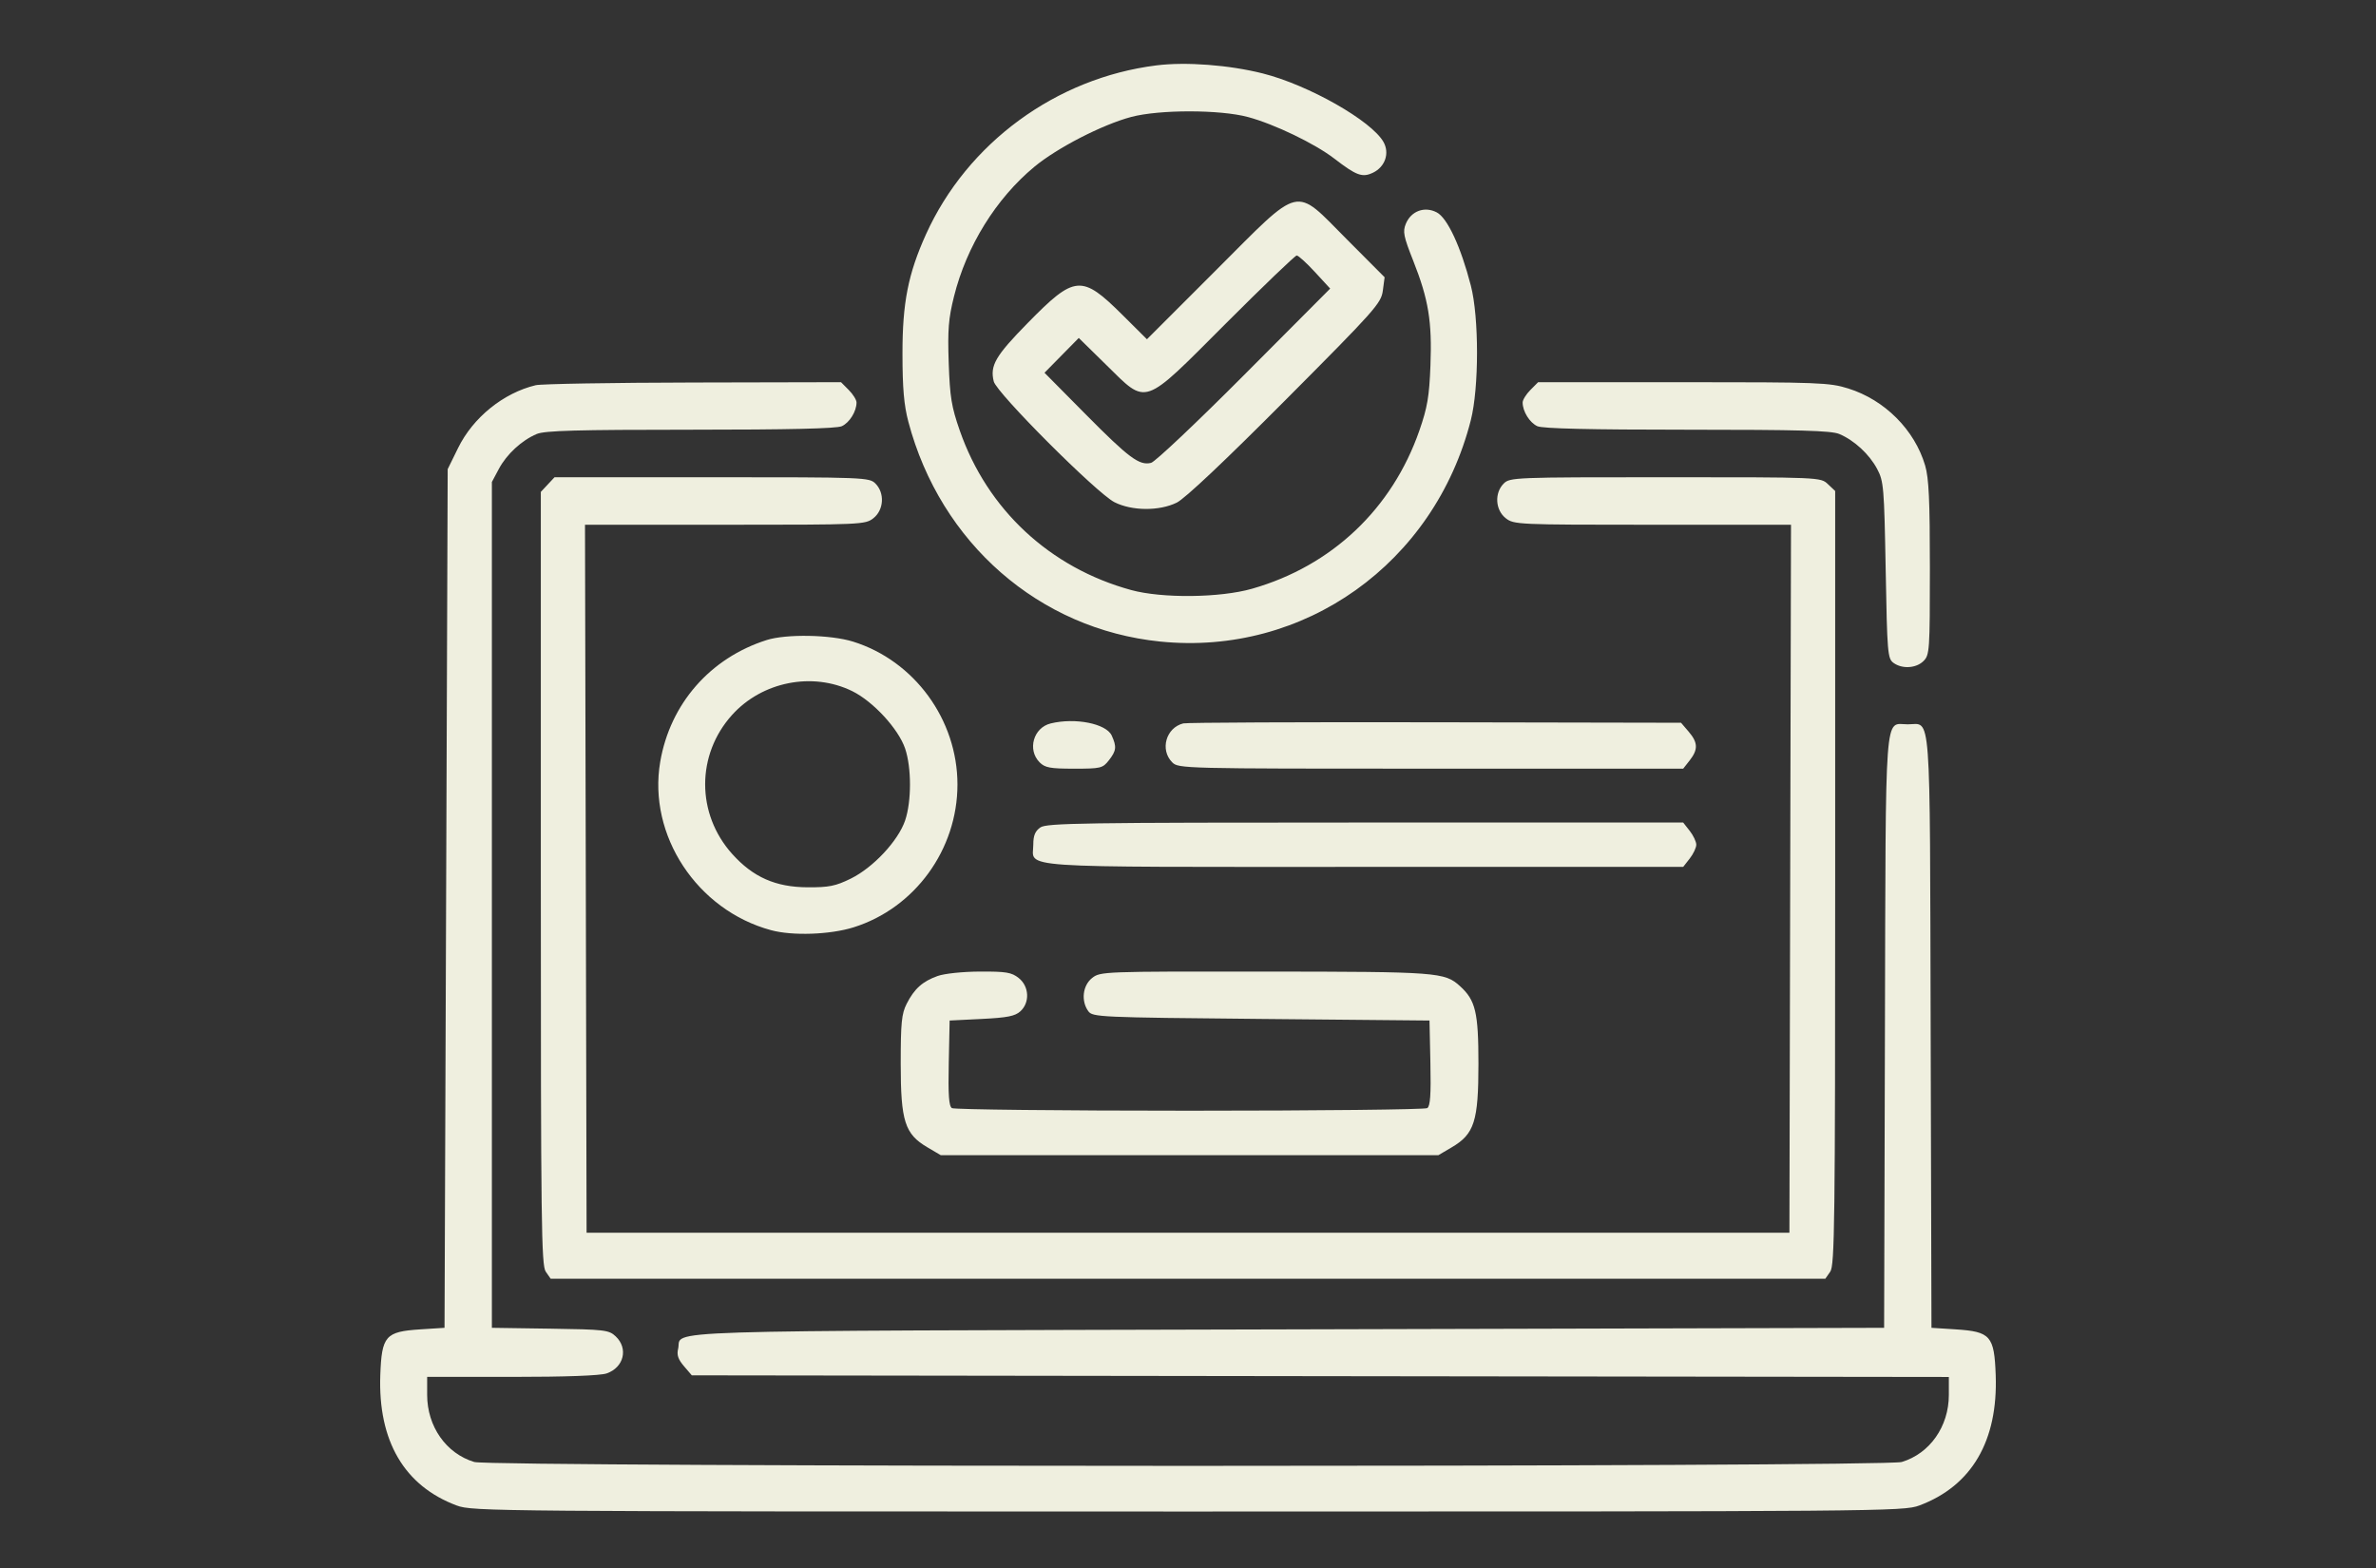<svg width="100" height="66" viewBox="0 0 100 66" fill="none" xmlns="http://www.w3.org/2000/svg">
<rect x="0" y="0" width="100" height="66" fill="#333333" stroke="none"/>
<path fill-rule="evenodd" clip-rule="evenodd" d="M48.671 2.752C44.444 3.281 40.709 6.021 38.971 9.866C38.221 11.528 37.981 12.745 37.983 14.887C37.984 16.345 38.045 17.05 38.231 17.754C39.583 22.86 43.74 26.488 48.829 27.004C54.89 27.618 60.37 23.713 61.903 17.687C62.251 16.321 62.251 13.359 61.904 12.02C61.479 10.378 60.917 9.172 60.469 8.939C59.955 8.672 59.39 8.881 59.168 9.42C59.032 9.749 59.072 9.947 59.479 10.975C60.123 12.604 60.275 13.526 60.204 15.383C60.154 16.691 60.076 17.149 59.738 18.122C58.591 21.42 56.051 23.823 52.696 24.781C51.35 25.166 48.91 25.192 47.608 24.836C44.185 23.898 41.554 21.45 40.394 18.122C40.045 17.121 39.979 16.714 39.929 15.276C39.881 13.879 39.919 13.41 40.152 12.476C40.681 10.357 41.92 8.357 43.534 7.02C44.496 6.222 46.388 5.249 47.608 4.923C48.792 4.608 51.349 4.609 52.525 4.926C53.639 5.226 55.339 6.045 56.157 6.675C57.092 7.395 57.338 7.484 57.788 7.268C58.296 7.023 58.493 6.45 58.23 5.98C57.731 5.087 55.08 3.58 53.15 3.092C51.737 2.735 49.912 2.596 48.671 2.752ZM51.169 11.383L48.272 14.28L47.243 13.257C45.523 11.548 45.238 11.572 43.256 13.594C41.895 14.981 41.659 15.387 41.824 16.054C41.946 16.545 46.162 20.764 46.906 21.139C47.641 21.51 48.788 21.518 49.526 21.157C49.868 20.991 51.549 19.404 54.095 16.846C57.886 13.039 58.129 12.766 58.2 12.235L58.275 11.67L56.689 10.078C54.434 7.816 54.832 7.722 51.169 11.383ZM55.342 11.45L55.984 12.147L52.37 15.775C50.383 17.771 48.617 19.439 48.447 19.482C47.954 19.606 47.518 19.282 45.685 17.431L43.961 15.69L44.682 14.957L45.403 14.225L46.555 15.356C48.303 17.072 48.056 17.157 51.588 13.621C53.163 12.045 54.507 10.755 54.576 10.754C54.645 10.754 54.989 11.067 55.342 11.45ZM22.547 16.214C21.186 16.54 19.91 17.572 19.279 18.858L18.842 19.748L18.776 37.819L18.709 55.89L17.683 55.956C16.223 56.051 16.066 56.23 16.006 57.876C15.905 60.651 17.016 62.547 19.224 63.37C19.886 63.617 20.75 63.623 50 63.623C79.25 63.623 80.114 63.617 80.776 63.37C82.984 62.547 84.095 60.651 83.994 57.876C83.934 56.23 83.777 56.051 82.317 55.956L81.291 55.89L81.257 43.432C81.219 29.515 81.291 30.488 80.294 30.488C79.297 30.488 79.37 29.515 79.332 43.432L79.298 55.89L54.157 55.956C26.69 56.029 28.737 55.964 28.541 56.771C28.477 57.031 28.54 57.217 28.786 57.504L29.116 57.89L55.569 57.925L82.022 57.959V58.716C82.022 60.043 81.221 61.182 80.039 61.538C79.314 61.756 20.686 61.756 19.961 61.538C18.778 61.182 17.978 60.043 17.978 58.714V57.956H21.546C23.808 57.956 25.268 57.903 25.535 57.809C26.259 57.556 26.452 56.758 25.912 56.249C25.627 55.98 25.456 55.96 23.155 55.926L20.702 55.89V38.089V20.288L20.995 19.738C21.327 19.116 21.959 18.533 22.591 18.267C22.929 18.125 24.292 18.087 29.062 18.087C33.209 18.087 35.208 18.041 35.43 17.939C35.754 17.791 36.049 17.316 36.049 16.942C36.049 16.832 35.902 16.595 35.722 16.415L35.396 16.087L29.179 16.101C25.759 16.108 22.775 16.159 22.547 16.214ZM64.41 16.415C64.231 16.595 64.084 16.832 64.084 16.942C64.084 17.316 64.379 17.791 64.703 17.939C64.925 18.041 66.906 18.087 71.004 18.087C75.719 18.087 77.071 18.125 77.409 18.267C78.041 18.533 78.673 19.116 79.004 19.738C79.28 20.256 79.3 20.5 79.364 23.999C79.426 27.476 79.447 27.722 79.689 27.899C80.057 28.169 80.649 28.132 80.959 27.821C81.211 27.568 81.224 27.377 81.224 23.912C81.224 21.052 81.181 20.124 81.024 19.592C80.58 18.091 79.323 16.832 77.789 16.352C76.999 16.104 76.555 16.087 70.841 16.087H64.736L64.41 16.415ZM23.051 20.396L22.762 20.705V36.968C22.762 51.471 22.784 53.262 22.969 53.526L23.175 53.823H50H76.825L77.031 53.526C77.216 53.262 77.238 51.469 77.238 36.949V20.667L76.931 20.377C76.624 20.088 76.615 20.087 70.088 20.087C63.73 20.087 63.545 20.095 63.287 20.354C62.891 20.751 62.933 21.465 63.371 21.811C63.714 22.081 63.855 22.088 69.55 22.088H75.379L75.345 36.989L75.312 51.889H50H24.688L24.655 36.989L24.621 22.088H30.516C36.279 22.088 36.419 22.081 36.761 21.811C37.2 21.465 37.242 20.751 36.846 20.354C36.587 20.095 36.403 20.087 29.96 20.087H23.34L23.051 20.396ZM32.262 26.942C29.886 27.699 28.204 29.626 27.787 32.067C27.259 35.156 29.336 38.311 32.451 39.153C33.357 39.398 34.93 39.343 35.921 39.034C38.502 38.227 40.297 35.76 40.297 33.022C40.297 30.293 38.486 27.814 35.904 27.007C34.958 26.712 33.089 26.678 32.262 26.942ZM35.868 29.091C36.749 29.524 37.812 30.678 38.094 31.507C38.367 32.312 38.367 33.731 38.094 34.536C37.803 35.392 36.751 36.518 35.808 36.982C35.167 37.297 34.89 37.353 33.989 37.348C32.642 37.342 31.69 36.92 30.814 35.942C29.302 34.255 29.3 31.772 30.809 30.095C32.074 28.69 34.194 28.27 35.868 29.091ZM44.22 30.451C43.494 30.628 43.229 31.56 43.755 32.088C43.981 32.315 44.198 32.355 45.207 32.355C46.33 32.355 46.408 32.336 46.669 32.004C46.985 31.6 47.004 31.433 46.79 30.962C46.561 30.458 45.254 30.198 44.22 30.451ZM49.801 30.449C49.073 30.631 48.81 31.56 49.336 32.088C49.597 32.35 49.779 32.355 60.221 32.355H70.841L71.117 32.004C71.475 31.546 71.464 31.254 71.071 30.796L70.751 30.422L60.409 30.402C54.721 30.391 49.947 30.413 49.801 30.449ZM43.785 34.829C43.568 34.982 43.489 35.171 43.489 35.542C43.489 36.564 42.374 36.489 57.408 36.489H70.841L71.117 36.137C71.268 35.944 71.392 35.682 71.392 35.555C71.392 35.428 71.268 35.166 71.117 34.973L70.841 34.622H57.461C45.565 34.622 44.047 34.645 43.785 34.829ZM39.461 41.082C38.826 41.309 38.481 41.619 38.16 42.25C37.946 42.672 37.909 43.046 37.909 44.775C37.909 47.194 38.081 47.733 39.029 48.291L39.593 48.623H50.066H60.54L61.103 48.291C62.052 47.733 62.224 47.194 62.224 44.775C62.224 42.613 62.103 42.102 61.45 41.51C60.802 40.921 60.526 40.901 53.24 40.895C46.431 40.889 46.31 40.893 45.965 41.165C45.566 41.48 45.491 42.133 45.804 42.563C45.985 42.812 46.258 42.825 53.078 42.889L60.164 42.956L60.202 44.745C60.23 46.088 60.196 46.562 60.069 46.643C59.975 46.703 55.474 46.752 50.066 46.752C44.659 46.752 40.157 46.703 40.064 46.643C39.936 46.562 39.903 46.088 39.931 44.745L39.968 42.956L41.317 42.889C42.395 42.836 42.722 42.771 42.945 42.568C43.352 42.197 43.318 41.516 42.873 41.165C42.573 40.928 42.343 40.89 41.246 40.895C40.52 40.898 39.749 40.979 39.461 41.082Z" fill="#EFEFDF"/>
</svg>
